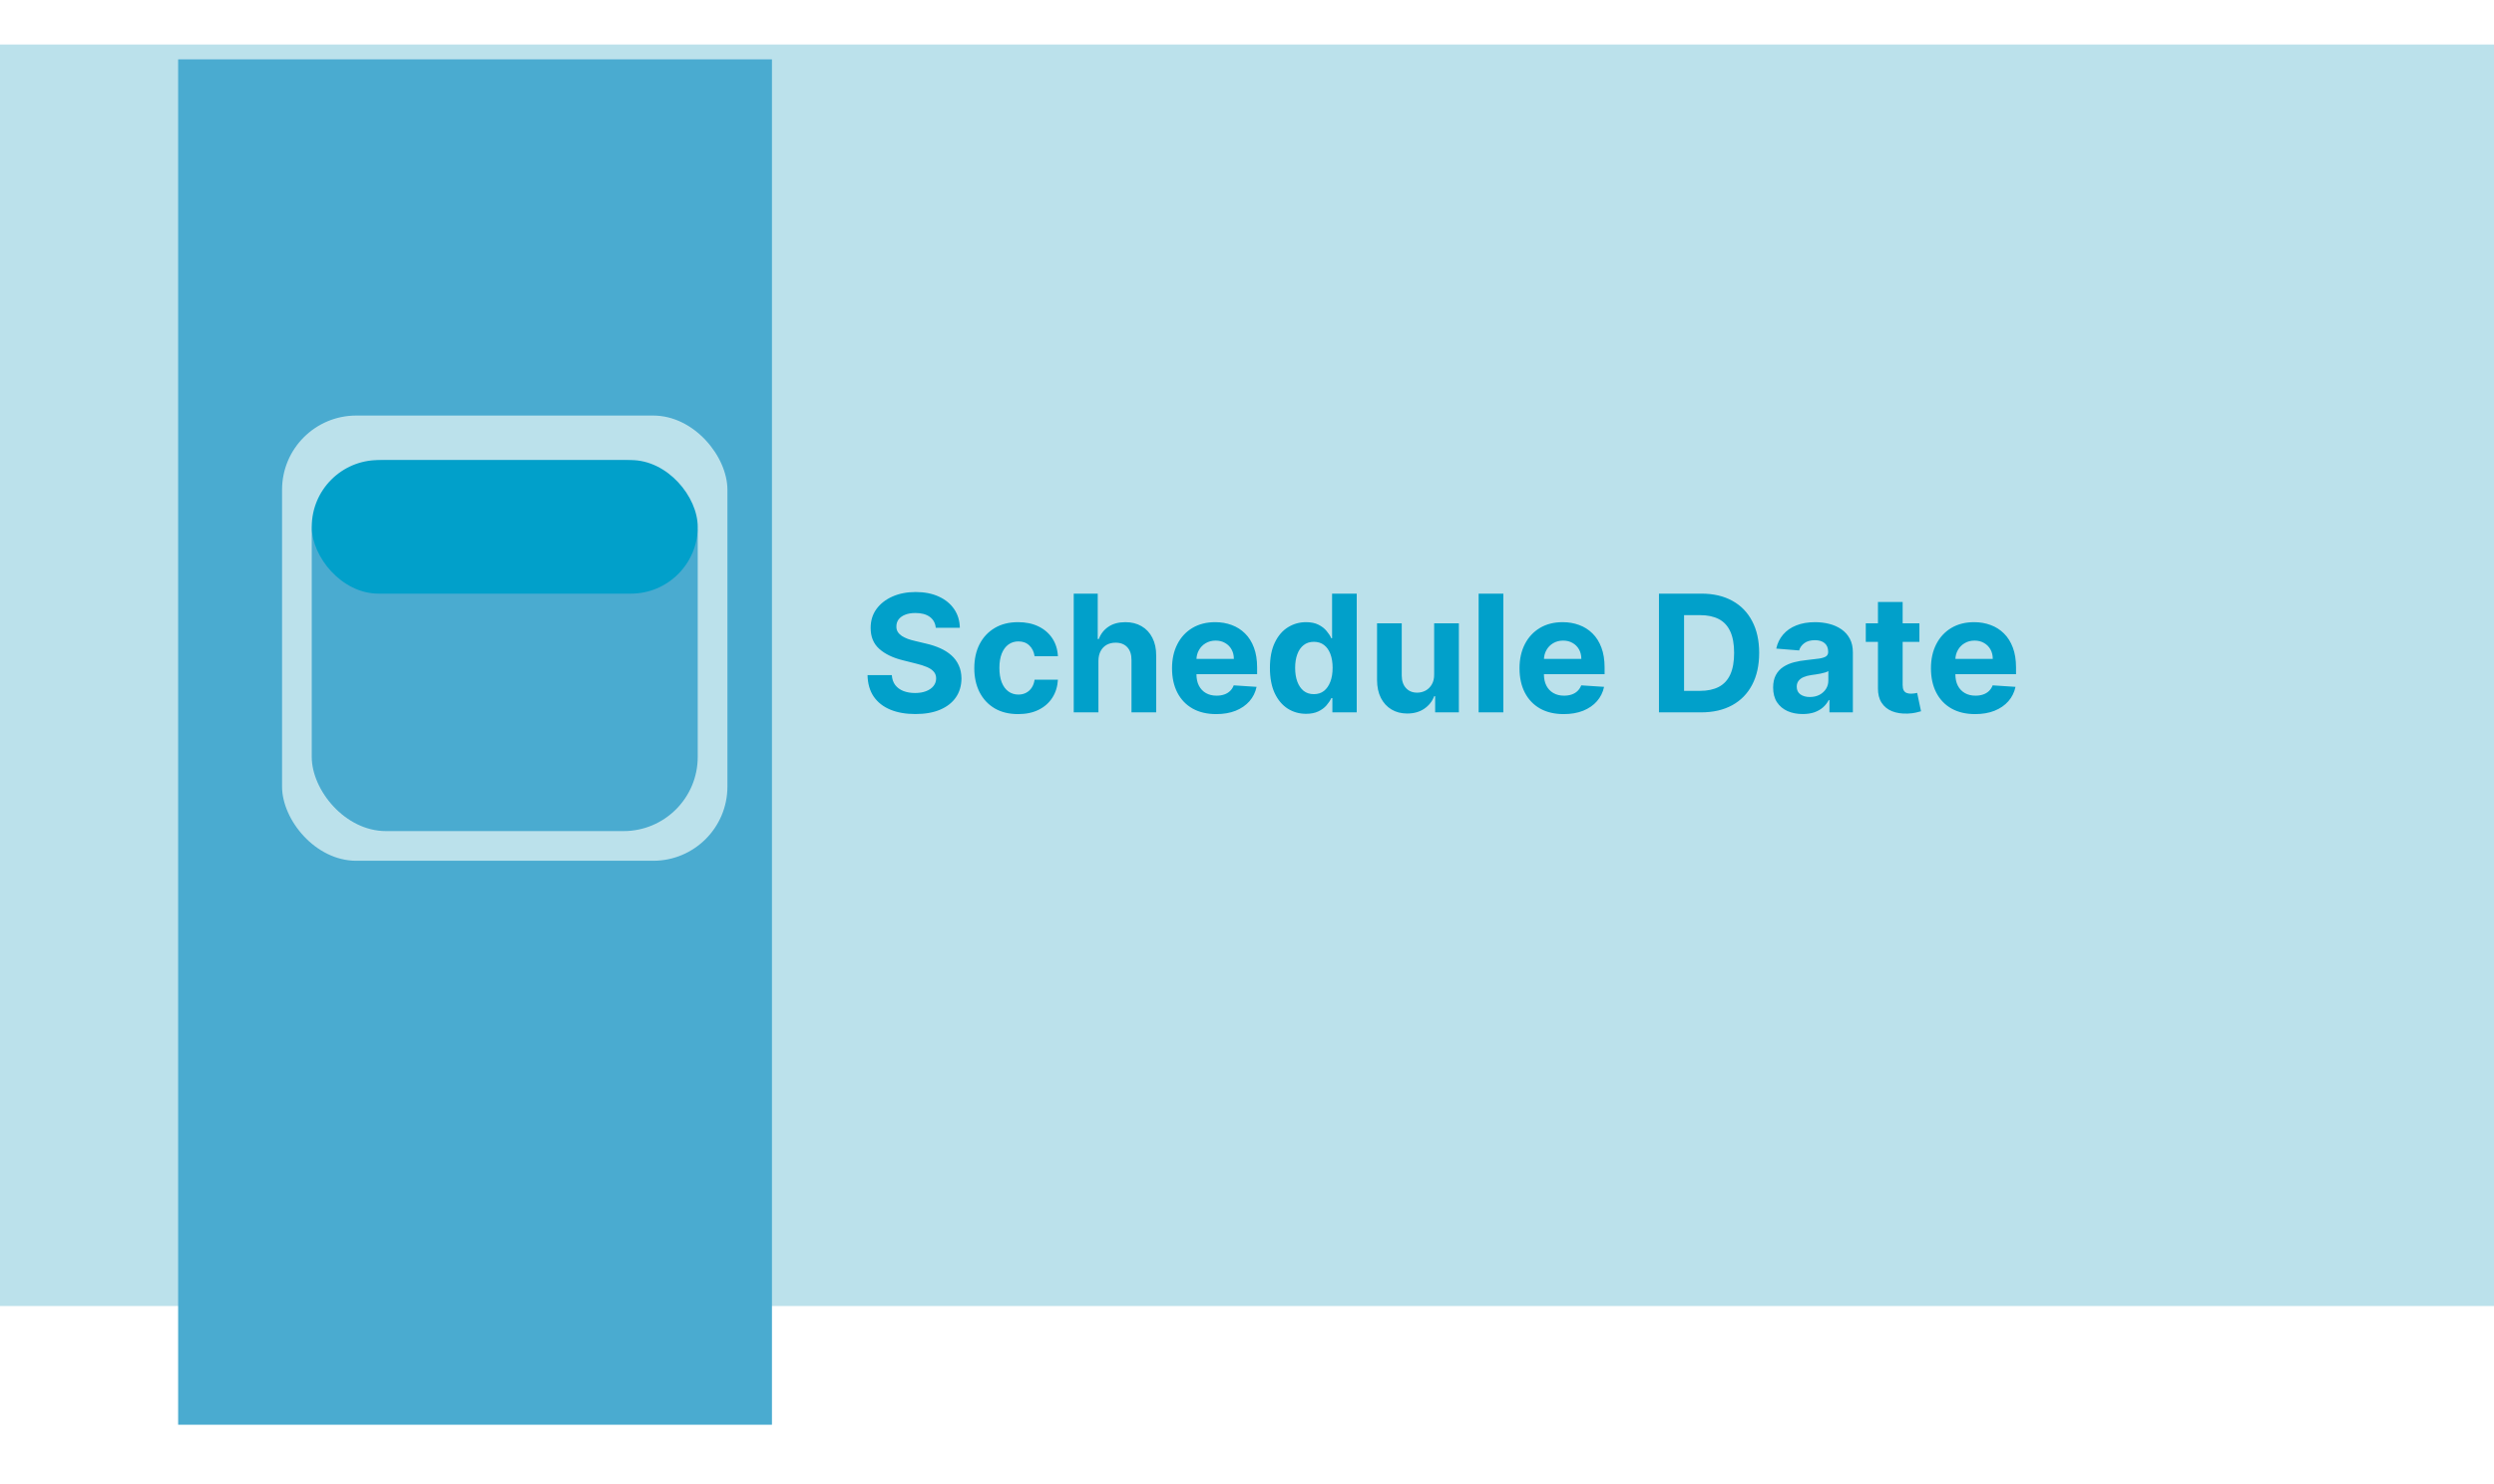 <svg width="168" height="100" viewBox="0 0 168 100" fill="none" xmlns="http://www.w3.org/2000/svg">
<g style="mix-blend-mode:plus-darker">
<rect y="3" width="168" height="85" fill="#BBE1EB"/>
</g>
<g filter="url(#filter0_d_38_4652)">
<rect x="12" width="40" height="92" fill="#4AABD0"/>
</g>
<path d="M63.035 42.301C63.004 41.986 62.87 41.741 62.633 41.566C62.396 41.392 62.074 41.305 61.668 41.305C61.392 41.305 61.159 41.344 60.969 41.422C60.779 41.497 60.633 41.603 60.531 41.738C60.432 41.874 60.383 42.027 60.383 42.199C60.378 42.342 60.408 42.467 60.473 42.574C60.54 42.681 60.633 42.773 60.75 42.852C60.867 42.927 61.003 42.993 61.156 43.051C61.31 43.105 61.474 43.152 61.648 43.191L62.367 43.363C62.716 43.441 63.036 43.546 63.328 43.676C63.62 43.806 63.872 43.966 64.086 44.156C64.299 44.346 64.465 44.57 64.582 44.828C64.702 45.086 64.763 45.382 64.766 45.715C64.763 46.204 64.638 46.629 64.391 46.988C64.146 47.345 63.792 47.622 63.328 47.82C62.867 48.016 62.311 48.113 61.66 48.113C61.014 48.113 60.452 48.014 59.973 47.816C59.496 47.618 59.124 47.325 58.855 46.938C58.59 46.547 58.45 46.064 58.438 45.488H60.074C60.092 45.757 60.169 45.98 60.305 46.16C60.443 46.337 60.626 46.471 60.855 46.562C61.087 46.651 61.349 46.695 61.641 46.695C61.927 46.695 62.176 46.654 62.387 46.57C62.6 46.487 62.766 46.371 62.883 46.223C63 46.074 63.059 45.904 63.059 45.711C63.059 45.531 63.005 45.38 62.898 45.258C62.794 45.135 62.641 45.031 62.438 44.945C62.237 44.859 61.991 44.781 61.699 44.711L60.828 44.492C60.154 44.328 59.621 44.072 59.23 43.723C58.84 43.374 58.646 42.904 58.648 42.312C58.646 41.828 58.775 41.405 59.035 41.043C59.298 40.681 59.659 40.398 60.117 40.195C60.575 39.992 61.096 39.891 61.68 39.891C62.273 39.891 62.792 39.992 63.234 40.195C63.68 40.398 64.026 40.681 64.273 41.043C64.521 41.405 64.648 41.824 64.656 42.301H63.035ZM68.583 48.117C67.968 48.117 67.44 47.987 66.997 47.727C66.557 47.464 66.218 47.099 65.981 46.633C65.747 46.167 65.63 45.63 65.63 45.023C65.63 44.409 65.748 43.87 65.985 43.406C66.225 42.94 66.565 42.577 67.005 42.316C67.445 42.053 67.968 41.922 68.575 41.922C69.099 41.922 69.557 42.017 69.95 42.207C70.343 42.397 70.655 42.664 70.884 43.008C71.113 43.352 71.239 43.755 71.263 44.219H69.692C69.648 43.919 69.531 43.678 69.341 43.496C69.153 43.311 68.907 43.219 68.603 43.219C68.345 43.219 68.12 43.289 67.927 43.43C67.737 43.568 67.588 43.77 67.481 44.035C67.375 44.301 67.321 44.622 67.321 45C67.321 45.383 67.373 45.708 67.478 45.977C67.584 46.245 67.734 46.449 67.927 46.59C68.12 46.73 68.345 46.801 68.603 46.801C68.793 46.801 68.963 46.762 69.114 46.684C69.268 46.605 69.394 46.492 69.493 46.344C69.595 46.193 69.661 46.012 69.692 45.801H71.263C71.237 46.259 71.112 46.663 70.888 47.012C70.666 47.358 70.36 47.629 69.97 47.824C69.579 48.02 69.117 48.117 68.583 48.117ZM73.992 44.531V48H72.328V40H73.945V43.059H74.016C74.151 42.704 74.37 42.427 74.672 42.227C74.974 42.023 75.353 41.922 75.809 41.922C76.225 41.922 76.588 42.013 76.898 42.195C77.211 42.375 77.453 42.634 77.625 42.973C77.799 43.309 77.885 43.711 77.883 44.18V48H76.219V44.477C76.221 44.107 76.128 43.819 75.938 43.613C75.75 43.408 75.487 43.305 75.148 43.305C74.922 43.305 74.721 43.353 74.547 43.449C74.375 43.546 74.24 43.686 74.141 43.871C74.044 44.053 73.995 44.273 73.992 44.531ZM81.927 48.117C81.31 48.117 80.778 47.992 80.333 47.742C79.89 47.49 79.549 47.133 79.31 46.672C79.07 46.208 78.95 45.66 78.95 45.027C78.95 44.41 79.07 43.868 79.31 43.402C79.549 42.936 79.886 42.573 80.321 42.312C80.759 42.052 81.272 41.922 81.86 41.922C82.256 41.922 82.625 41.986 82.966 42.113C83.31 42.238 83.609 42.427 83.864 42.68C84.122 42.932 84.323 43.25 84.466 43.633C84.609 44.013 84.681 44.458 84.681 44.969V45.426H79.614V44.395H83.114C83.114 44.155 83.062 43.943 82.958 43.758C82.854 43.573 82.709 43.428 82.524 43.324C82.342 43.217 82.13 43.164 81.888 43.164C81.635 43.164 81.411 43.223 81.216 43.34C81.023 43.454 80.872 43.609 80.763 43.805C80.653 43.997 80.597 44.212 80.595 44.449V45.43C80.595 45.727 80.649 45.983 80.759 46.199C80.871 46.415 81.028 46.582 81.231 46.699C81.435 46.816 81.675 46.875 81.954 46.875C82.139 46.875 82.308 46.849 82.462 46.797C82.616 46.745 82.747 46.667 82.856 46.562C82.966 46.458 83.049 46.331 83.106 46.18L84.645 46.281C84.567 46.651 84.407 46.974 84.165 47.25C83.925 47.523 83.616 47.737 83.235 47.891C82.858 48.042 82.421 48.117 81.927 48.117ZM87.978 48.098C87.522 48.098 87.109 47.98 86.739 47.746C86.372 47.509 86.08 47.161 85.864 46.703C85.651 46.242 85.544 45.677 85.544 45.008C85.544 44.32 85.655 43.749 85.876 43.293C86.097 42.835 86.392 42.492 86.759 42.266C87.129 42.036 87.534 41.922 87.974 41.922C88.31 41.922 88.59 41.979 88.814 42.094C89.04 42.206 89.222 42.346 89.36 42.516C89.501 42.682 89.608 42.846 89.681 43.008H89.731V40H91.392V48H89.751V47.039H89.681C89.603 47.206 89.492 47.371 89.349 47.535C89.208 47.697 89.024 47.831 88.798 47.938C88.574 48.044 88.3 48.098 87.978 48.098ZM88.505 46.773C88.773 46.773 89 46.7 89.185 46.555C89.372 46.406 89.515 46.199 89.614 45.934C89.716 45.668 89.767 45.357 89.767 45C89.767 44.643 89.717 44.333 89.618 44.07C89.519 43.807 89.376 43.604 89.189 43.461C89.001 43.318 88.773 43.246 88.505 43.246C88.231 43.246 88.001 43.32 87.814 43.469C87.626 43.617 87.484 43.823 87.388 44.086C87.291 44.349 87.243 44.654 87.243 45C87.243 45.349 87.291 45.658 87.388 45.926C87.487 46.191 87.629 46.4 87.814 46.551C88.001 46.699 88.231 46.773 88.505 46.773ZM96.607 45.445V42H98.272V48H96.674V46.91H96.611C96.476 47.262 96.251 47.544 95.936 47.758C95.623 47.971 95.242 48.078 94.791 48.078C94.39 48.078 94.037 47.987 93.732 47.805C93.428 47.622 93.189 47.363 93.018 47.027C92.848 46.691 92.762 46.289 92.76 45.82V42H94.424V45.523C94.426 45.878 94.522 46.158 94.709 46.363C94.897 46.569 95.148 46.672 95.463 46.672C95.663 46.672 95.851 46.626 96.025 46.535C96.2 46.441 96.341 46.303 96.447 46.121C96.557 45.939 96.61 45.714 96.607 45.445ZM101.267 40V48H99.603V40H101.267ZM105.334 48.117C104.717 48.117 104.186 47.992 103.74 47.742C103.298 47.49 102.956 47.133 102.717 46.672C102.477 46.208 102.357 45.66 102.357 45.027C102.357 44.41 102.477 43.868 102.717 43.402C102.956 42.936 103.294 42.573 103.729 42.312C104.166 42.052 104.679 41.922 105.268 41.922C105.663 41.922 106.032 41.986 106.373 42.113C106.717 42.238 107.016 42.427 107.271 42.68C107.529 42.932 107.73 43.25 107.873 43.633C108.016 44.013 108.088 44.458 108.088 44.969V45.426H103.021V44.395H106.521C106.521 44.155 106.469 43.943 106.365 43.758C106.261 43.573 106.117 43.428 105.932 43.324C105.749 43.217 105.537 43.164 105.295 43.164C105.042 43.164 104.818 43.223 104.623 43.34C104.43 43.454 104.279 43.609 104.17 43.805C104.061 43.997 104.005 44.212 104.002 44.449V45.43C104.002 45.727 104.057 45.983 104.166 46.199C104.278 46.415 104.436 46.582 104.639 46.699C104.842 46.816 105.083 46.875 105.361 46.875C105.546 46.875 105.715 46.849 105.869 46.797C106.023 46.745 106.154 46.667 106.264 46.562C106.373 46.458 106.456 46.331 106.514 46.18L108.053 46.281C107.975 46.651 107.814 46.974 107.572 47.25C107.333 47.523 107.023 47.737 106.643 47.891C106.265 48.042 105.829 48.117 105.334 48.117ZM114.587 48H111.751V40H114.61C115.415 40 116.108 40.16 116.688 40.48C117.269 40.798 117.716 41.255 118.028 41.852C118.343 42.448 118.501 43.161 118.501 43.992C118.501 44.825 118.343 45.542 118.028 46.141C117.716 46.74 117.267 47.199 116.681 47.52C116.097 47.84 115.399 48 114.587 48ZM113.442 46.551H114.517C115.017 46.551 115.437 46.462 115.778 46.285C116.122 46.105 116.38 45.828 116.552 45.453C116.726 45.075 116.813 44.589 116.813 43.992C116.813 43.401 116.726 42.918 116.552 42.543C116.38 42.168 116.123 41.892 115.782 41.715C115.441 41.538 115.021 41.449 114.521 41.449H113.442V46.551ZM121.434 48.113C121.051 48.113 120.71 48.047 120.41 47.914C120.111 47.779 119.874 47.579 119.699 47.316C119.527 47.051 119.441 46.72 119.441 46.324C119.441 45.991 119.503 45.711 119.625 45.484C119.747 45.258 119.914 45.075 120.125 44.938C120.336 44.8 120.576 44.695 120.844 44.625C121.115 44.555 121.398 44.505 121.695 44.477C122.044 44.44 122.326 44.406 122.539 44.375C122.753 44.341 122.908 44.292 123.004 44.227C123.1 44.161 123.148 44.065 123.148 43.938V43.914C123.148 43.667 123.07 43.475 122.914 43.34C122.76 43.204 122.542 43.137 122.258 43.137C121.958 43.137 121.72 43.203 121.543 43.336C121.366 43.466 121.249 43.63 121.191 43.828L119.652 43.703C119.73 43.339 119.884 43.023 120.113 42.758C120.342 42.49 120.638 42.284 121 42.141C121.365 41.995 121.786 41.922 122.266 41.922C122.599 41.922 122.918 41.961 123.223 42.039C123.53 42.117 123.802 42.238 124.039 42.402C124.279 42.566 124.467 42.777 124.605 43.035C124.743 43.29 124.812 43.596 124.812 43.953V48H123.234V47.168H123.188C123.091 47.355 122.962 47.521 122.801 47.664C122.639 47.805 122.445 47.915 122.219 47.996C121.992 48.074 121.73 48.113 121.434 48.113ZM121.91 46.965C122.155 46.965 122.371 46.917 122.559 46.82C122.746 46.721 122.893 46.589 123 46.422C123.107 46.255 123.16 46.066 123.16 45.855V45.219C123.108 45.253 123.036 45.284 122.945 45.312C122.857 45.339 122.757 45.363 122.645 45.387C122.533 45.408 122.421 45.427 122.309 45.445C122.197 45.461 122.095 45.475 122.004 45.488C121.809 45.517 121.638 45.562 121.492 45.625C121.346 45.688 121.233 45.772 121.152 45.879C121.072 45.983 121.031 46.113 121.031 46.27C121.031 46.496 121.113 46.669 121.277 46.789C121.444 46.906 121.655 46.965 121.91 46.965ZM129.295 42V43.25H125.682V42H129.295ZM126.502 40.562H128.166V46.156C128.166 46.31 128.189 46.43 128.236 46.516C128.283 46.599 128.348 46.658 128.432 46.691C128.518 46.725 128.617 46.742 128.729 46.742C128.807 46.742 128.885 46.736 128.963 46.723C129.041 46.707 129.101 46.695 129.143 46.688L129.404 47.926C129.321 47.952 129.204 47.982 129.053 48.016C128.902 48.052 128.718 48.074 128.502 48.082C128.101 48.098 127.749 48.044 127.447 47.922C127.148 47.8 126.915 47.609 126.748 47.352C126.581 47.094 126.499 46.768 126.502 46.375V40.562ZM133.049 48.117C132.432 48.117 131.9 47.992 131.455 47.742C131.012 47.49 130.671 47.133 130.432 46.672C130.192 46.208 130.072 45.66 130.072 45.027C130.072 44.41 130.192 43.868 130.432 43.402C130.671 42.936 131.008 42.573 131.443 42.312C131.881 42.052 132.394 41.922 132.982 41.922C133.378 41.922 133.747 41.986 134.088 42.113C134.432 42.238 134.731 42.427 134.986 42.68C135.244 42.932 135.445 43.25 135.588 43.633C135.731 44.013 135.803 44.458 135.803 44.969V45.426H130.736V44.395H134.236C134.236 44.155 134.184 43.943 134.08 43.758C133.976 43.573 133.831 43.428 133.646 43.324C133.464 43.217 133.252 43.164 133.01 43.164C132.757 43.164 132.533 43.223 132.338 43.34C132.145 43.454 131.994 43.609 131.885 43.805C131.775 43.997 131.719 44.212 131.717 44.449V45.43C131.717 45.727 131.771 45.983 131.881 46.199C131.993 46.415 132.15 46.582 132.354 46.699C132.557 46.816 132.798 46.875 133.076 46.875C133.261 46.875 133.43 46.849 133.584 46.797C133.738 46.745 133.869 46.667 133.979 46.562C134.088 46.458 134.171 46.331 134.229 46.18L135.768 46.281C135.689 46.651 135.529 46.974 135.287 47.25C135.048 47.523 134.738 47.737 134.357 47.891C133.98 48.042 133.544 48.117 133.049 48.117Z" fill="#01A0CA"/>
<rect x="19" y="28" width="30" height="30" rx="5" fill="#BBE1EB"/>
<g style="mix-blend-mode:plus-darker">
<rect x="21" y="31" width="26" height="25" rx="5" fill="#4AABD0"/>
</g>
<g style="mix-blend-mode:multiply">
<rect x="21" y="31" width="26" height="9" rx="4.5" fill="#01A0CA"/>
</g>
<defs>
<filter id="filter0_d_38_4652" x="8" y="0" width="48" height="100" filterUnits="userSpaceOnUse" color-interpolation-filters="sRGB">
<feFlood flood-opacity="0" result="BackgroundImageFix"/>
<feColorMatrix in="SourceAlpha" type="matrix" values="0 0 0 0 0 0 0 0 0 0 0 0 0 0 0 0 0 0 127 0" result="hardAlpha"/>
<feOffset dy="4"/>
<feGaussianBlur stdDeviation="2"/>
<feComposite in2="hardAlpha" operator="out"/>
<feColorMatrix type="matrix" values="0 0 0 0 0 0 0 0 0 0 0 0 0 0 0 0 0 0 0.25 0"/>
<feBlend mode="normal" in2="BackgroundImageFix" result="effect1_dropShadow_38_4652"/>
<feBlend mode="normal" in="SourceGraphic" in2="effect1_dropShadow_38_4652" result="shape"/>
</filter>
</defs>
</svg>
